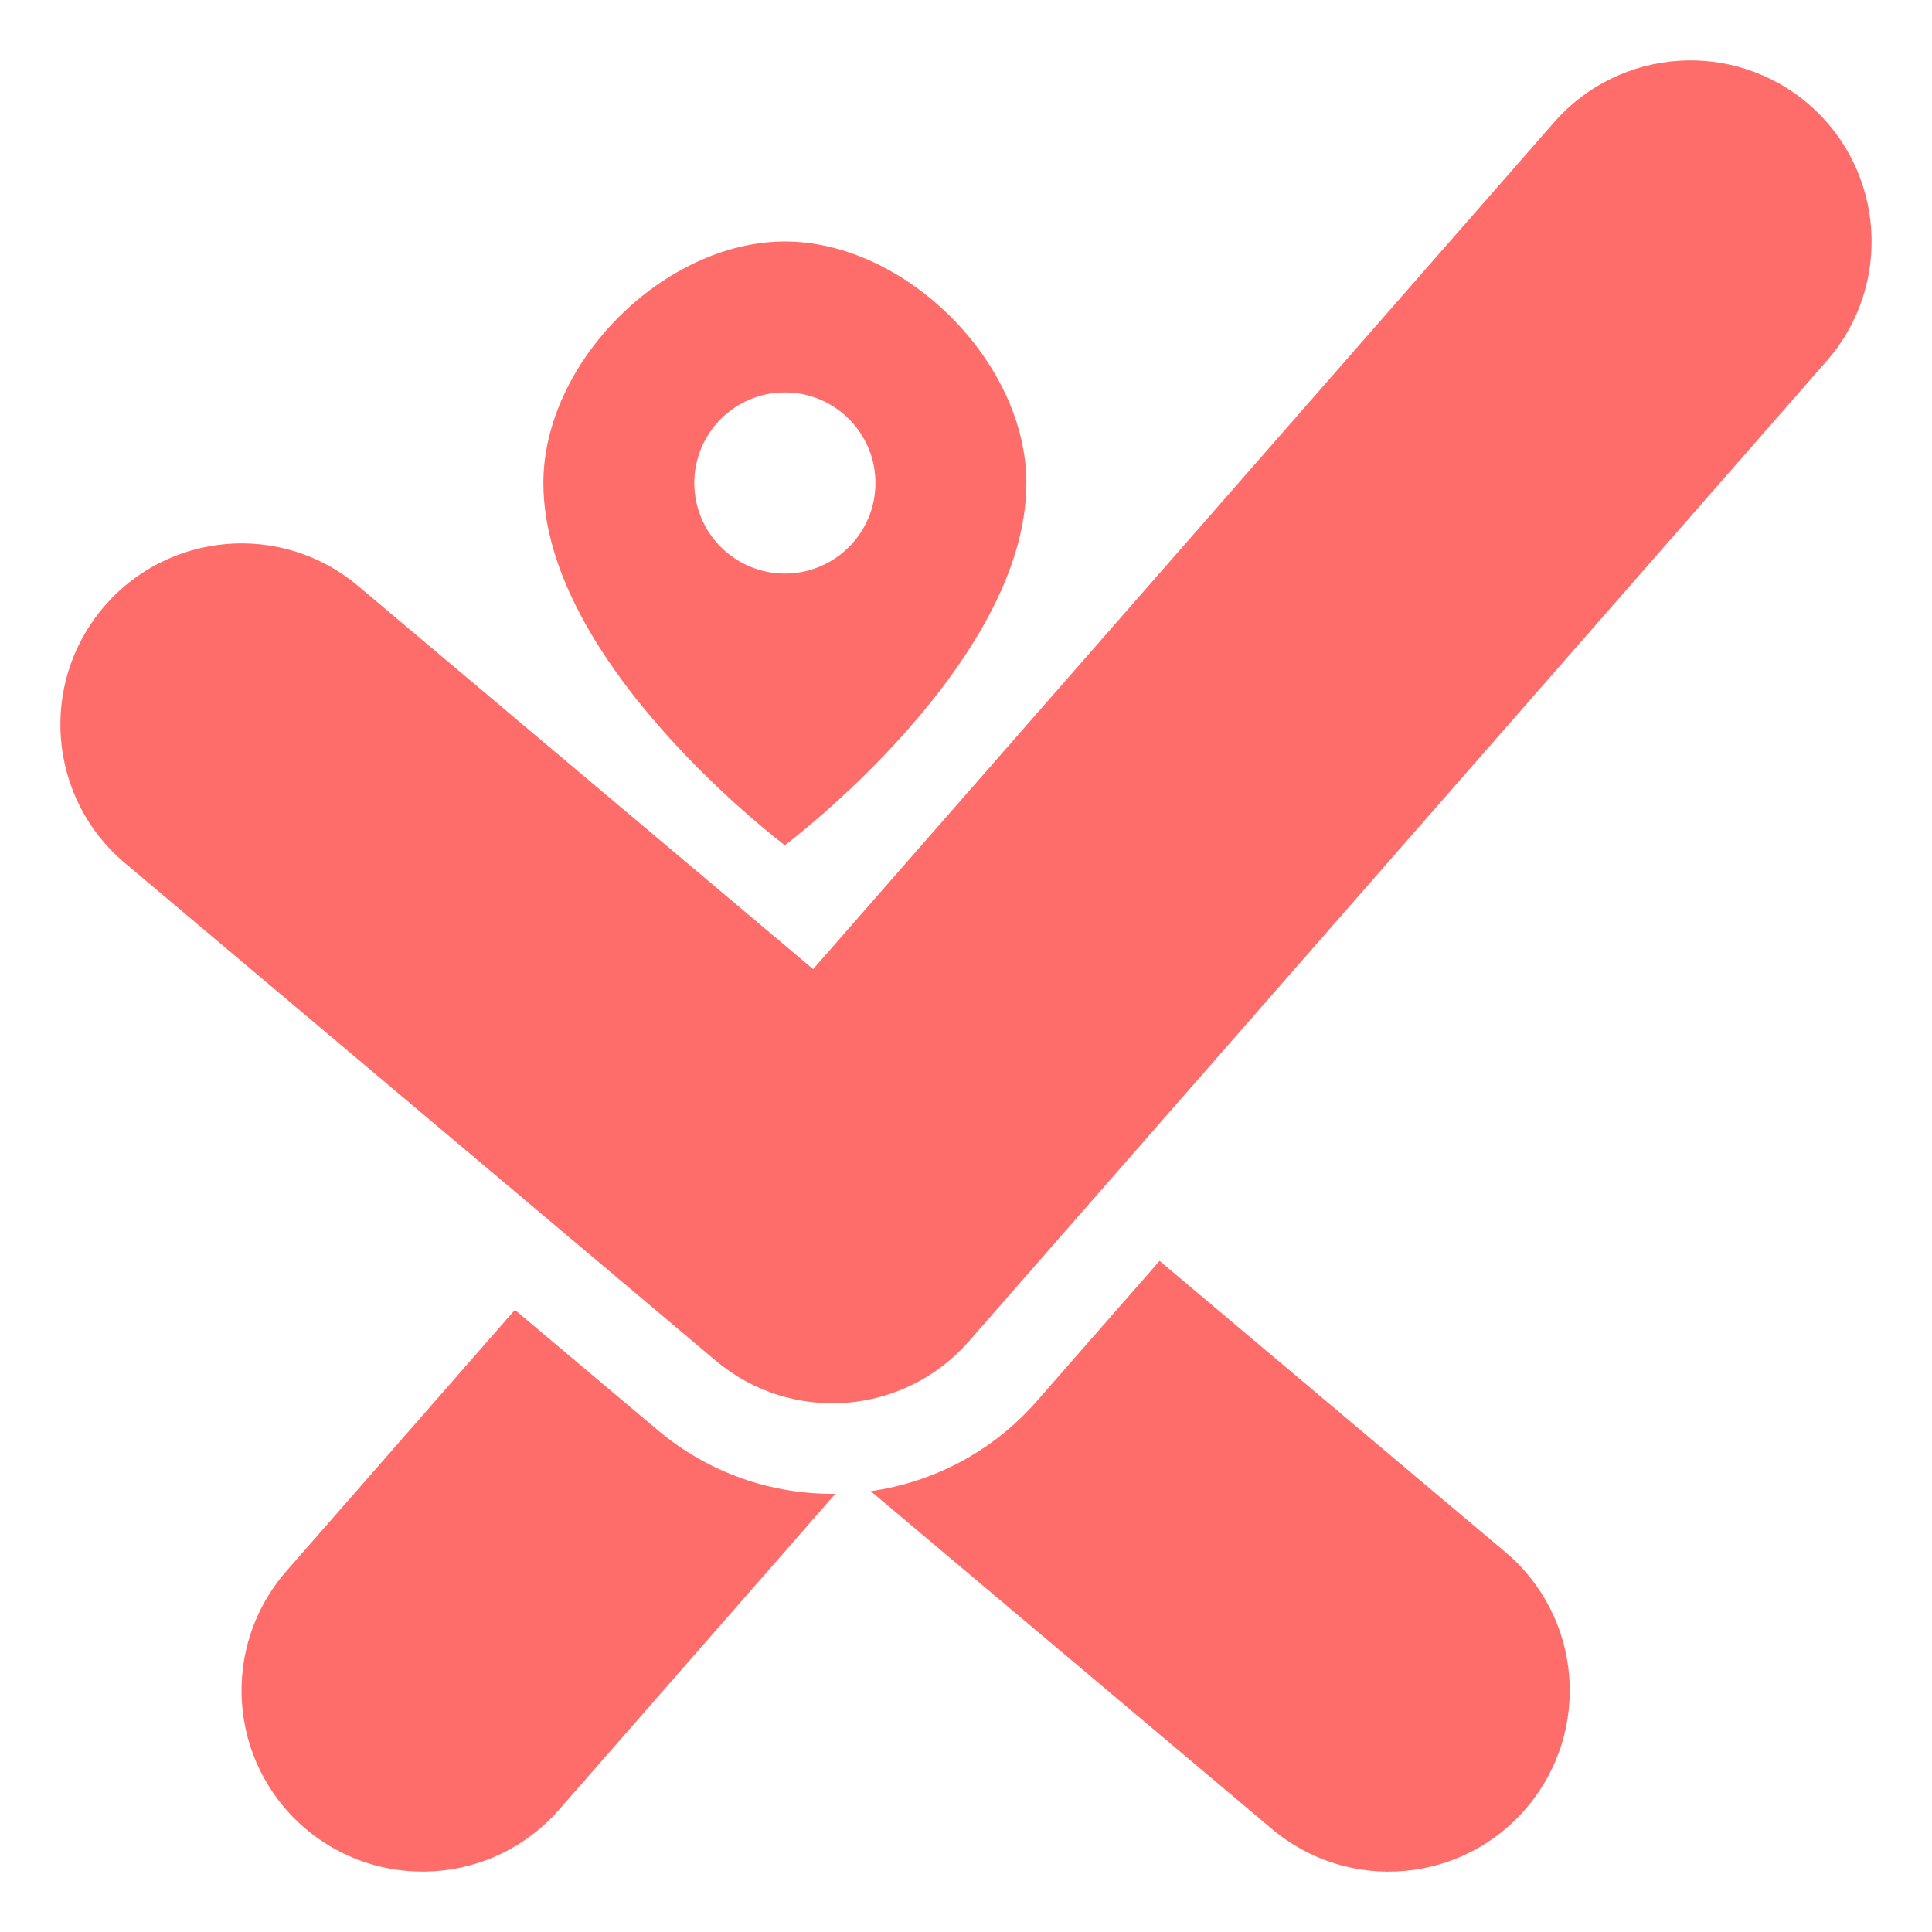 <svg width="16" height="16" viewBox="0 0 16 16" fill="none" xmlns="http://www.w3.org/2000/svg">
<path fill-rule="evenodd" clip-rule="evenodd" d="M4.264 10.848L2.371 13.012C1.826 13.636 1.889 14.583 2.512 15.129C3.136 15.674 4.083 15.611 4.629 14.988L6.918 12.371C6.398 12.377 5.873 12.203 5.445 11.842L4.264 10.848ZM7.211 12.349L10.534 15.147C11.168 15.681 12.114 15.6 12.647 14.966C13.181 14.332 13.1 13.386 12.466 12.853L9.603 10.442L8.587 11.603C8.218 12.025 7.726 12.276 7.211 12.349Z" fill="#FF6D6A"></path>
<path fill-rule="evenodd" clip-rule="evenodd" d="M14.988 0.871C15.611 1.417 15.674 2.364 15.129 2.988L8.023 11.109C7.485 11.724 6.553 11.795 5.928 11.269L1.034 7.147C0.4 6.614 0.319 5.667 0.853 5.034C1.386 4.4 2.333 4.319 2.966 4.853L6.734 8.026L12.871 1.012C13.417 0.389 14.364 0.326 14.988 0.871Z" fill="#FF6D6A"></path>
<path fill-rule="evenodd" clip-rule="evenodd" d="M6.5 7C6.5 7 4.5 5.5 4.5 4C4.5 3 5.5 2 6.5 2C7.5 2 8.5 3 8.5 4C8.5 5.5 6.5 7 6.5 7ZM6.5 4.75C6.914 4.75 7.25 4.414 7.25 4C7.25 3.586 6.914 3.25 6.5 3.25C6.086 3.25 5.75 3.586 5.75 4C5.75 4.414 6.086 4.75 6.5 4.75Z" fill="#FF6D6A"></path>
</svg>